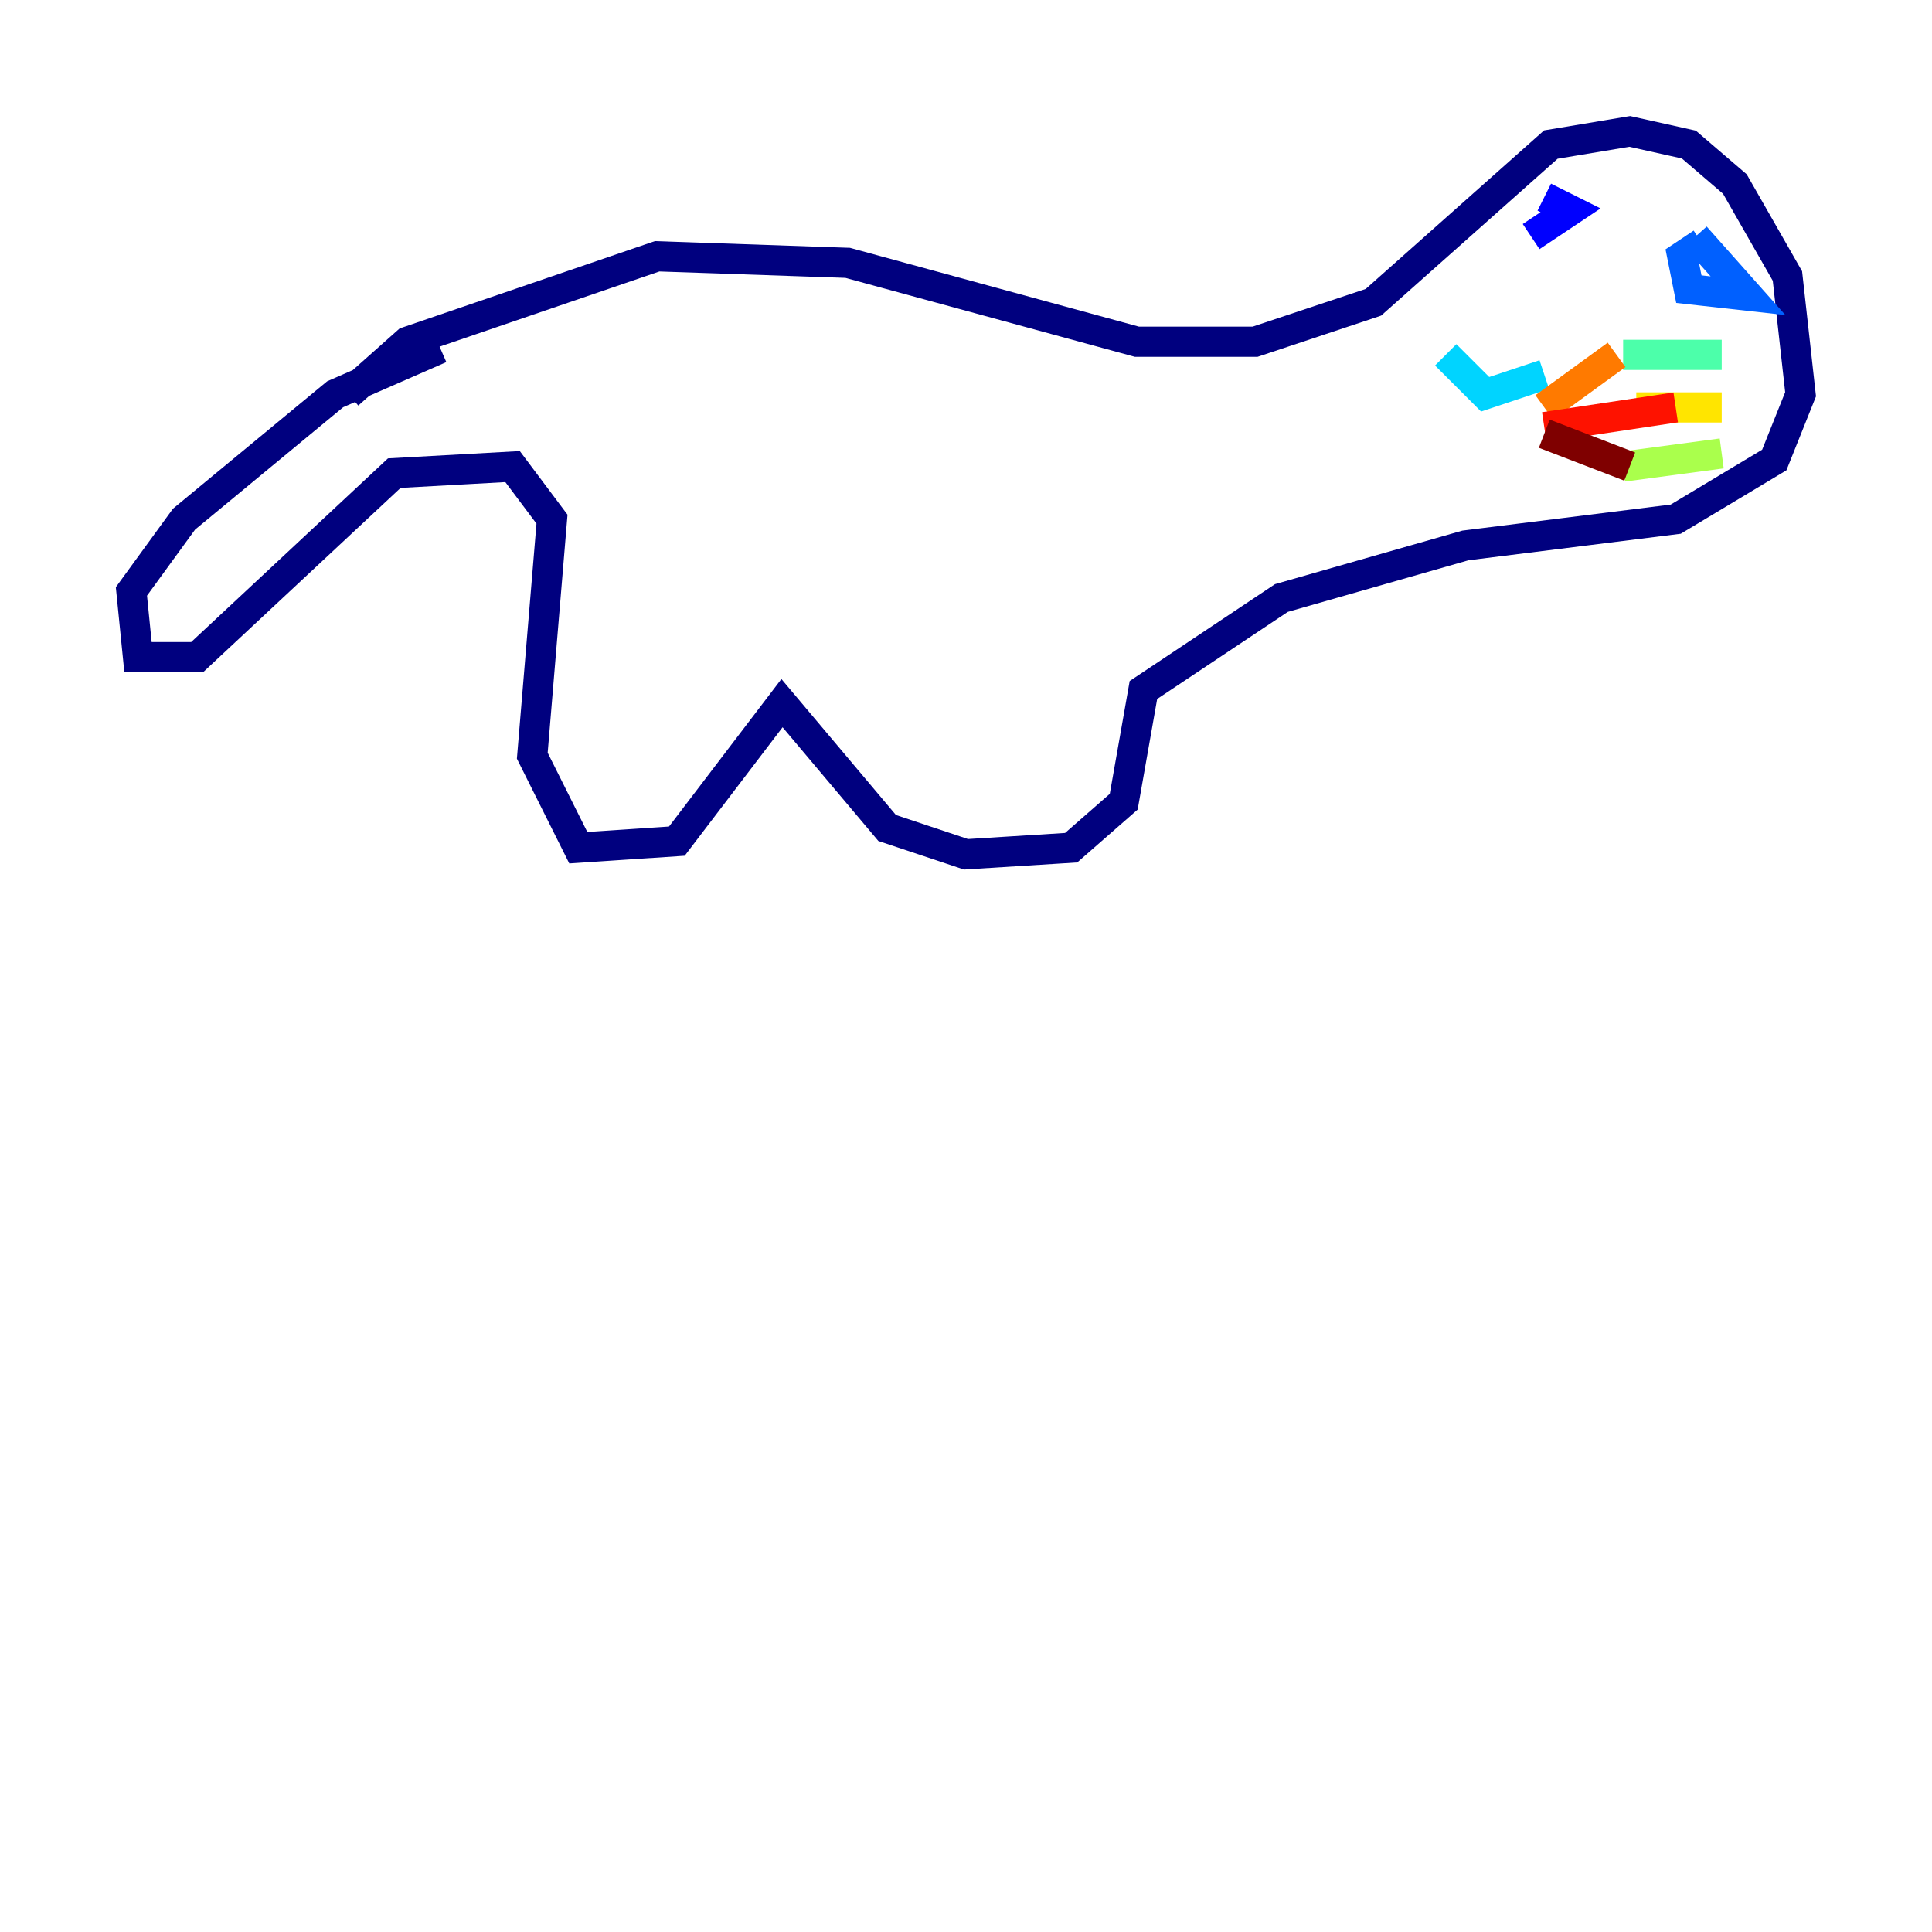 <?xml version="1.0" encoding="utf-8" ?>
<svg baseProfile="tiny" height="128" version="1.2" viewBox="0,0,128,128" width="128" xmlns="http://www.w3.org/2000/svg" xmlns:ev="http://www.w3.org/2001/xml-events" xmlns:xlink="http://www.w3.org/1999/xlink"><defs /><polyline fill="none" points="29.17,23.075 22.204,26.122 12.191,34.395 8.707,39.184 9.143,43.537 13.061,43.537 26.122,31.347 33.959,30.912 36.571,34.395 35.265,50.068 38.313,56.163 44.843,55.728 51.809,46.585 58.776,54.857 64.0,56.599 70.966,56.163 74.449,53.116 75.755,45.714 84.898,39.619 97.088,36.136 111.02,34.395 117.551,30.476 119.293,26.122 118.422,18.286 114.939,12.191 111.891,9.578 107.973,8.707 102.748,9.578 90.993,20.027 83.156,22.64 75.32,22.64 56.163,17.415 43.537,16.98 26.993,22.64 23.075,26.122" stroke="#00007f" stroke-width="2" /><polyline fill="none" points="101.442,15.674 104.054,13.932 102.313,13.061" stroke="#0000fe" stroke-width="2" /><polyline fill="none" points="112.762,16.109 111.456,16.98 111.891,19.157 115.809,19.592 112.326,15.674" stroke="#0060ff" stroke-width="2" /><polyline fill="none" points="95.782,23.51 98.395,26.122 102.313,24.816" stroke="#00d4ff" stroke-width="2" /><polyline fill="none" points="107.537,23.51 114.068,23.51" stroke="#4cffaa" stroke-width="2" /><polyline fill="none" points="107.537,30.912 114.068,30.041" stroke="#aaff4c" stroke-width="2" /><polyline fill="none" points="108.408,26.993 114.068,26.993" stroke="#ffe500" stroke-width="2" /><polyline fill="none" points="107.102,23.51 102.313,26.993" stroke="#ff7a00" stroke-width="2" /><polyline fill="none" points="111.02,26.993 102.313,28.299" stroke="#fe1200" stroke-width="2" /><polyline fill="none" points="107.973,30.912 102.313,28.735" stroke="#7f0000" stroke-width="2" /></svg>